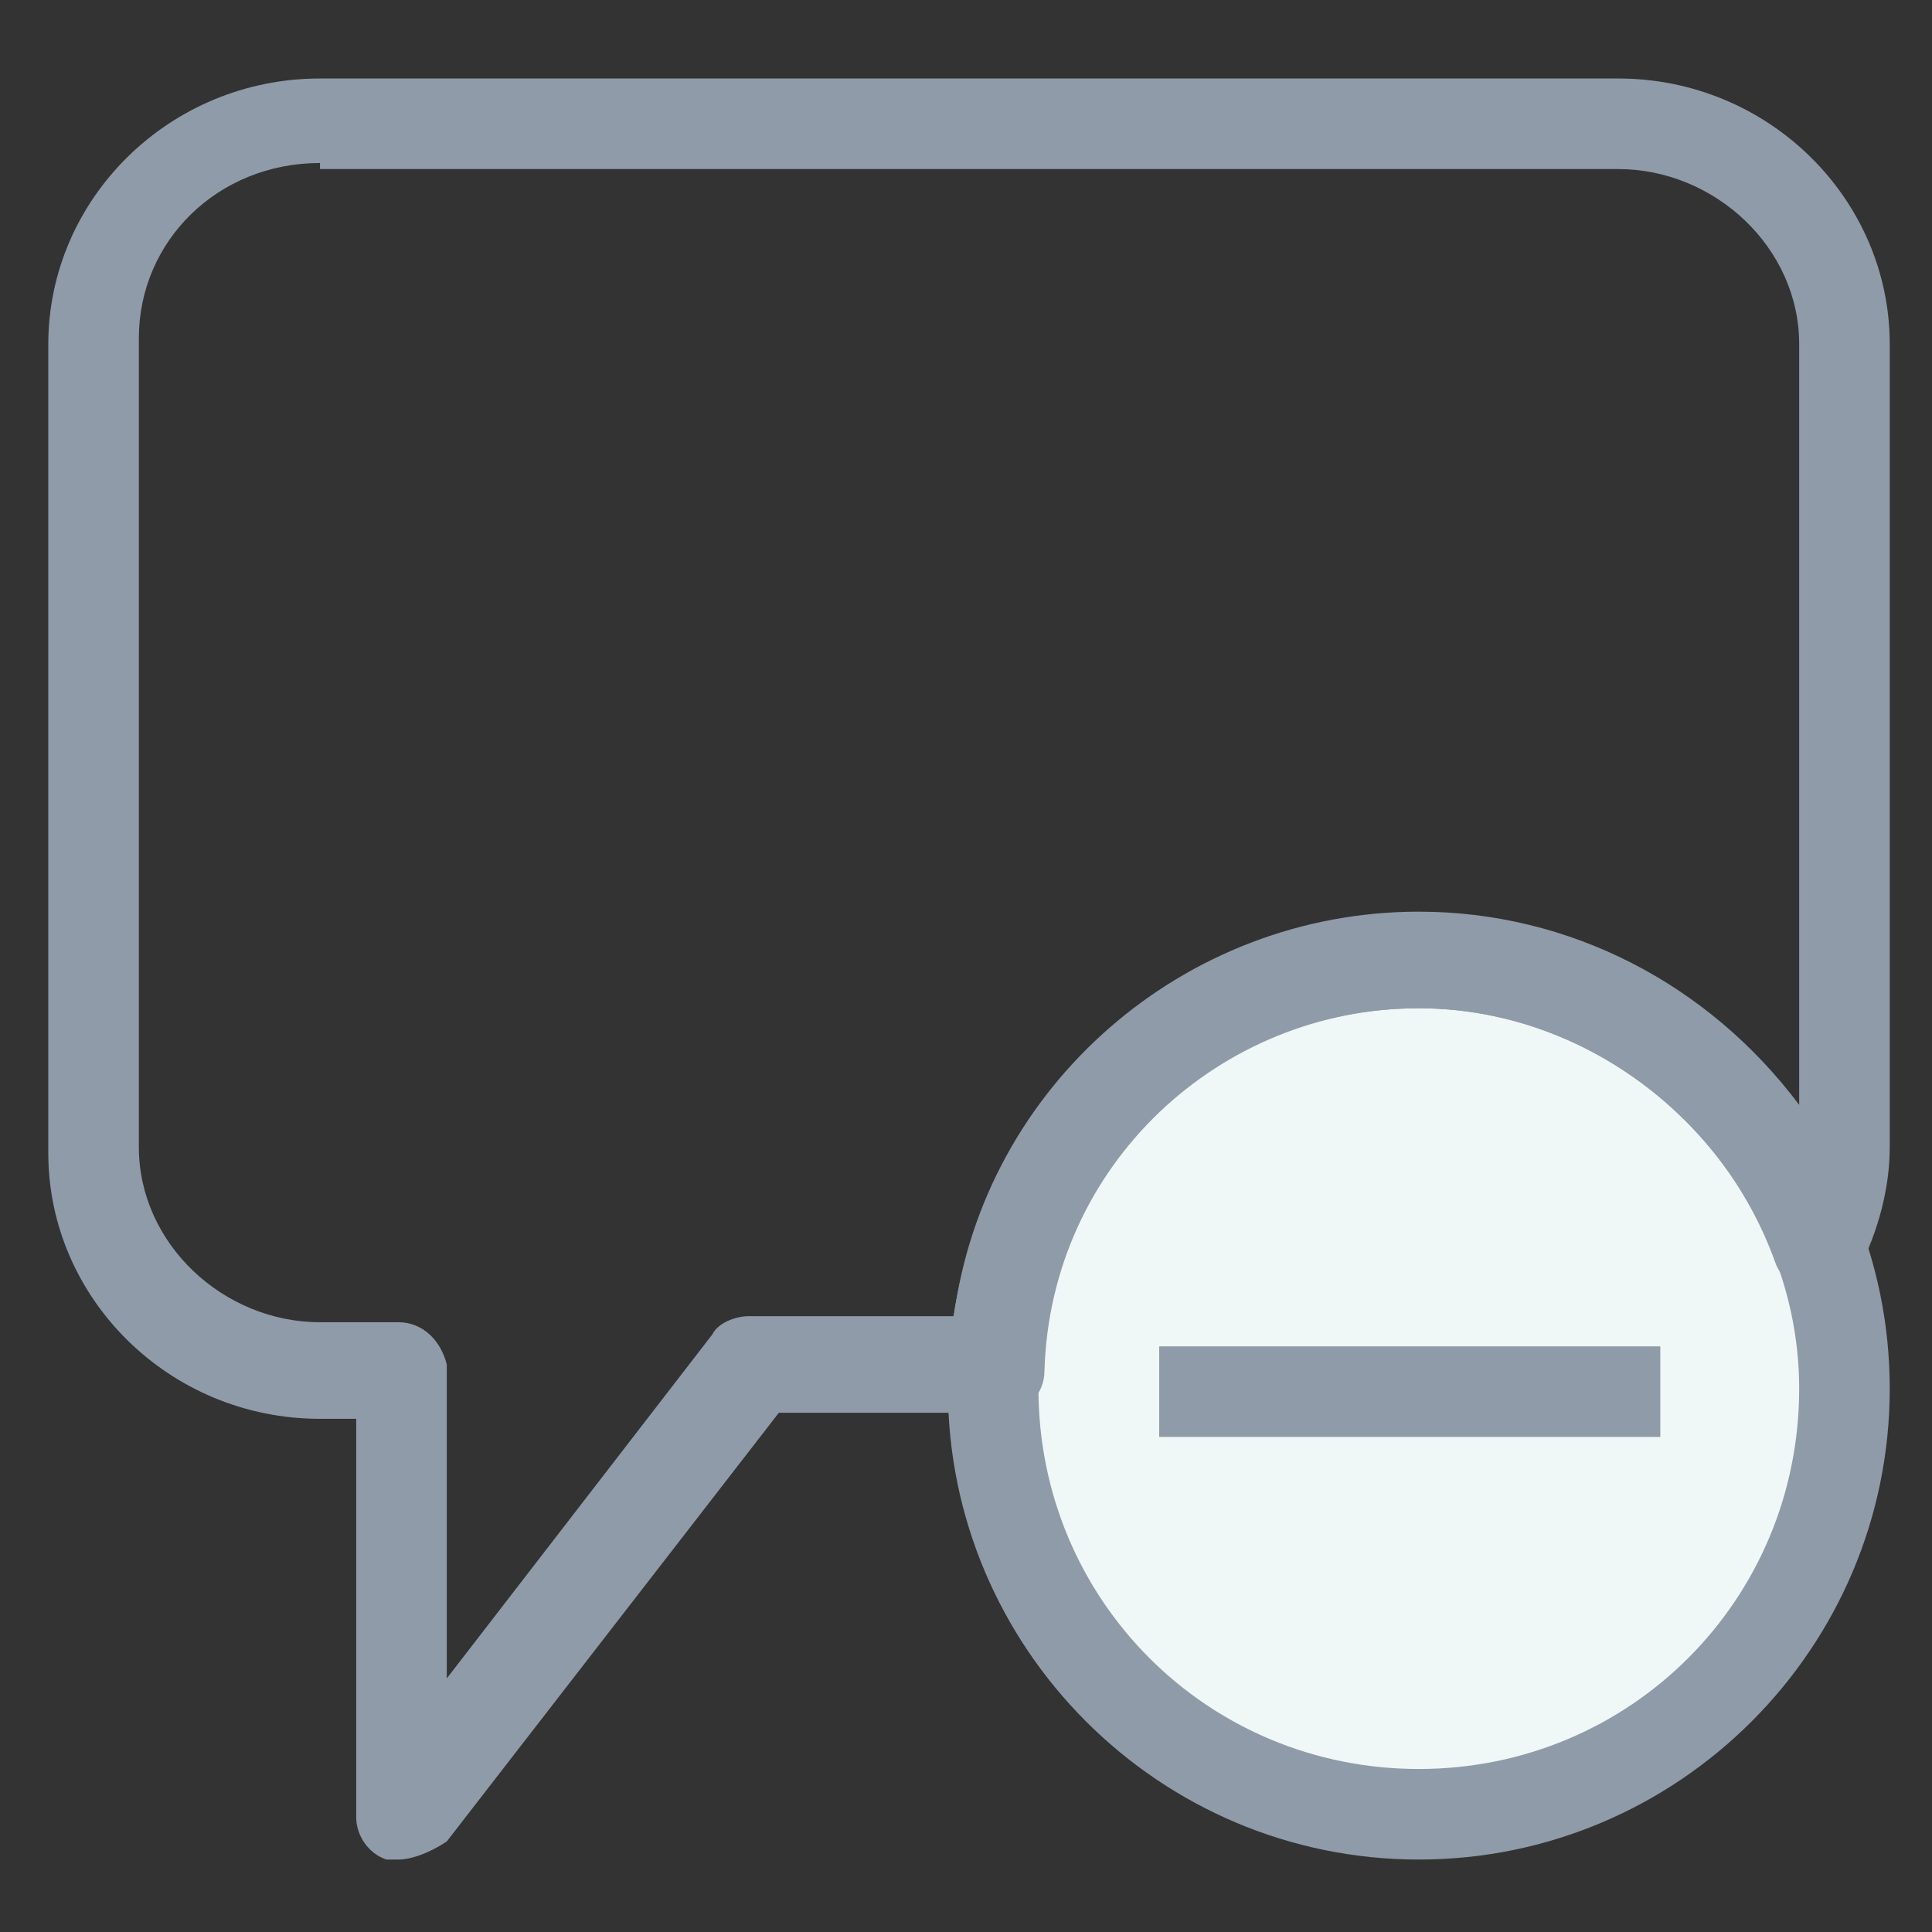 <?xml version="1.0" encoding="utf-8"?>
<!-- Generator: Adobe Illustrator 18.0.0, SVG Export Plug-In . SVG Version: 6.00 Build 0)  -->
<!DOCTYPE svg PUBLIC "-//W3C//DTD SVG 1.1//EN" "http://www.w3.org/Graphics/SVG/1.1/DTD/svg11.dtd">
<svg version="1.1" id="Layer_1" xmlns="http://www.w3.org/2000/svg" xmlns:xlink="http://www.w3.org/1999/xlink" x="0px" y="0px"
	 viewBox="0 0 32 32" enable-background="new 0 0 32 32" xml:space="preserve">
<rect x="0" y="0" width="32" height="32" fill="#333333" stroke="none"/>
<g>
	<g>
		<circle fill="#F0F7F7" cx="23.5" cy="23" r="7"/>
		<path fill="#8F9BA8" d="M23.5,30.8c-4.3,0-7.8-3.5-7.8-7.8c0-4.3,3.5-7.8,7.8-7.8c4.3,0,7.8,3.5,7.8,7.8
			C31.3,27.3,27.8,30.8,23.5,30.8z M23.5,16.7c-3.5,0-6.3,2.8-6.3,6.3c0,3.5,2.8,6.3,6.3,6.3c3.5,0,6.3-2.8,6.3-6.3
			C29.8,19.6,26.9,16.7,23.5,16.7z"/>
	</g>
	<g>
		<line fill="#F0F7F7" x1="27.5" y1="23" x2="19.2" y2="23"/>
		<rect x="19.2" y="22.3" fill="#8F9BA8" width="8.3" height="1.5"/>
	</g>
	<path fill="#8F9BA8" d="M6.6,30.8c-0.1,0-0.2,0-0.2,0c-0.3-0.1-0.5-0.4-0.5-0.7l0-6.6H5.3c-2.5,0-4.5-2-4.5-4.4V5.7
		c0-2.4,2-4.4,4.5-4.4h21.5c2.5,0,4.5,2,4.5,4.4V19c0,0.7-0.2,1.4-0.5,2c-0.1,0.3-0.4,0.4-0.7,0.4c-0.3,0-0.6-0.2-0.7-0.5
		c-0.9-2.5-3.3-4.2-5.9-4.2c-3.3,0-6.1,2.6-6.2,6c0,0.4-0.3,0.7-0.7,0.7h-3.7l-5.5,7.1C7.1,30.7,6.8,30.8,6.6,30.8z M5.3,2.7
		c-1.7,0-3,1.3-3,2.9V19c0,1.6,1.4,2.9,3,2.9h1.3c0.4,0,0.7,0.3,0.8,0.7l0,5.2l4.4-5.7c0.1-0.2,0.4-0.3,0.6-0.3h3.4
		c0.5-3.8,3.8-6.7,7.7-6.7c2.5,0,4.8,1.2,6.3,3.2V5.7c0-1.6-1.4-2.9-3-2.9H5.3z"/>
</g>
</svg>
